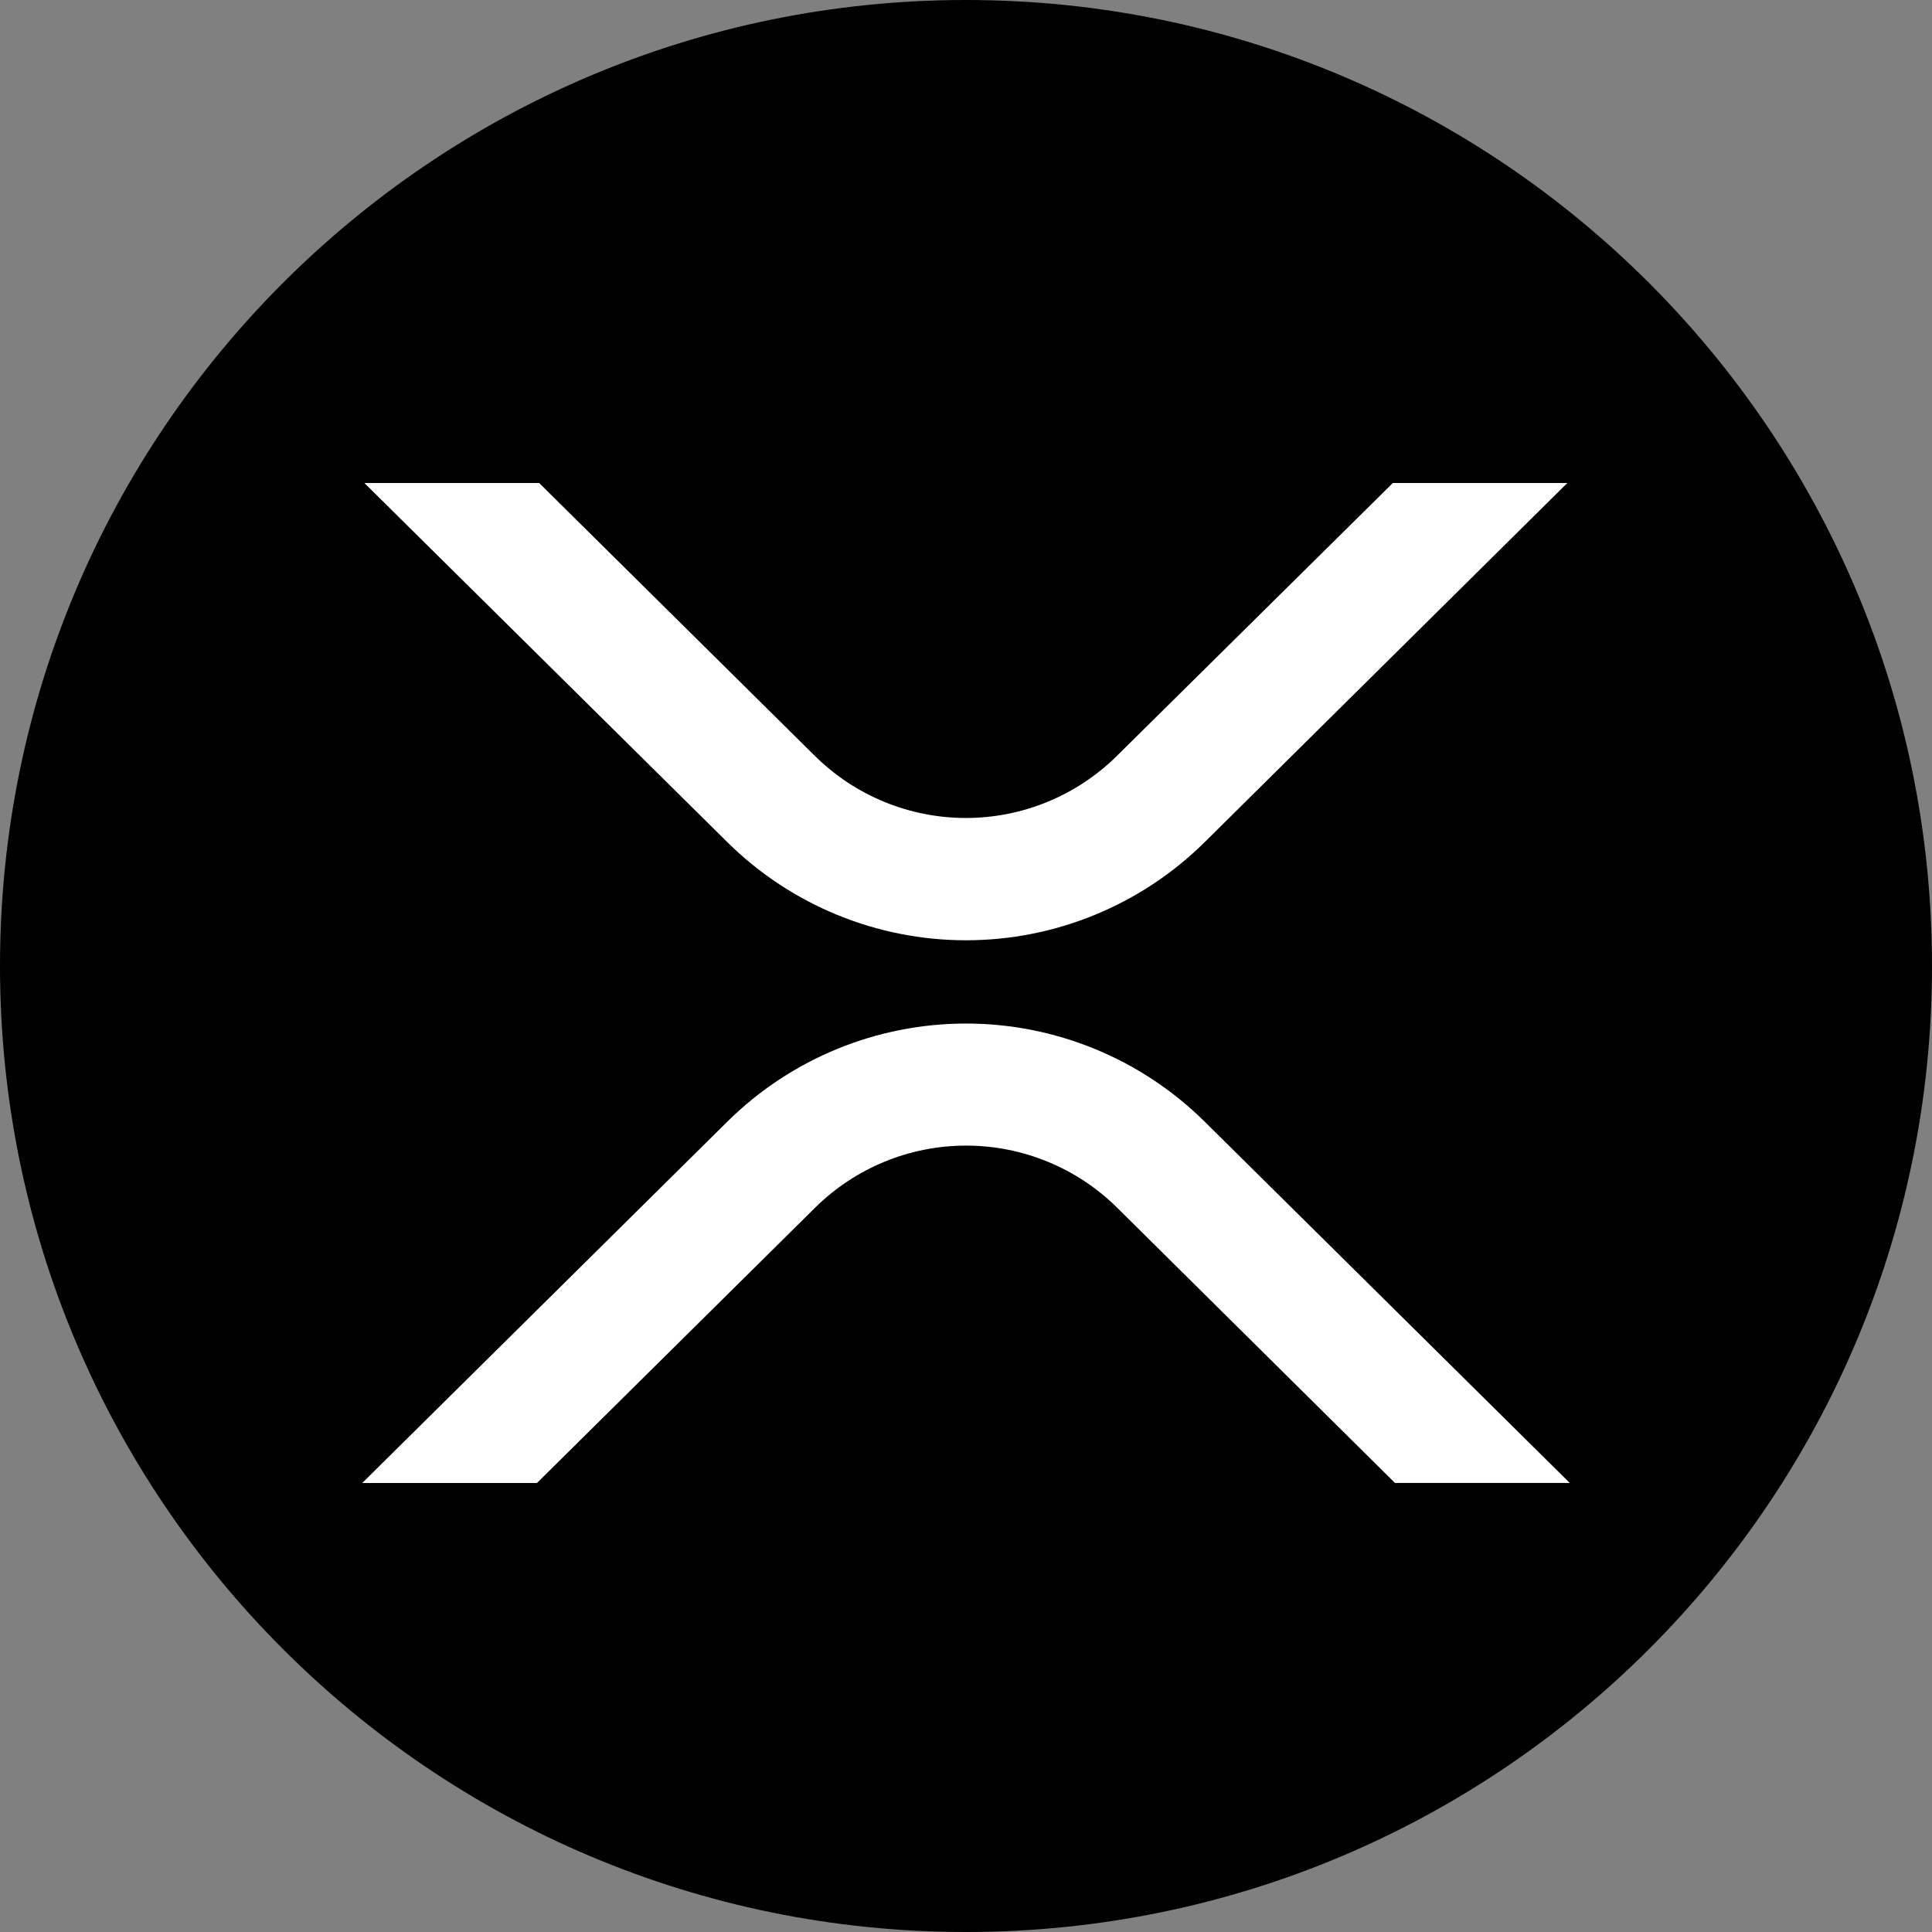 <svg width="220" height="220" viewBox="0 0 220 220" fill="none" xmlns="http://www.w3.org/2000/svg">
<rect x="0" y="0" width="220" height="220" fill="#808080" stroke="none"/>
<g clip-path="url(#clip0_108_448)">
<path d="M110 220C170.751 220 220 170.751 220 110C220 49.249 170.751 0 110 0C49.249 0 0 49.249 0 110C0 170.751 49.249 220 110 220Z" fill="#23292F" style="fill:#23292F;fill:color(display-p3 0.137 0.161 0.184);fill-opacity:1;"/>
<path d="M158.606 55H178.475L137.122 95.954C129.892 103.078 120.15 107.071 110 107.071C99.85 107.071 90.108 103.078 82.878 95.954L41.491 55H61.394L92.812 86.096C97.388 90.612 103.558 93.144 109.986 93.144C116.415 93.144 122.585 90.612 127.16 86.096L158.606 55ZM61.153 168.871H41.25L82.878 127.669C90.108 120.545 99.85 116.552 110 116.552C120.15 116.552 129.892 120.545 137.122 127.669L178.75 168.864H158.847L127.188 137.5C122.612 132.984 116.442 130.452 110.014 130.452C103.585 130.452 97.415 132.984 92.84 137.5L61.146 168.871H61.153Z" fill="white" style="fill:white;fill-opacity:1;"/>
</g>
<defs>
<clipPath id="clip0_108_448">
<rect width="220" height="220" fill="white" style="fill:white;fill-opacity:1;"/>
</clipPath>
</defs>
</svg>

